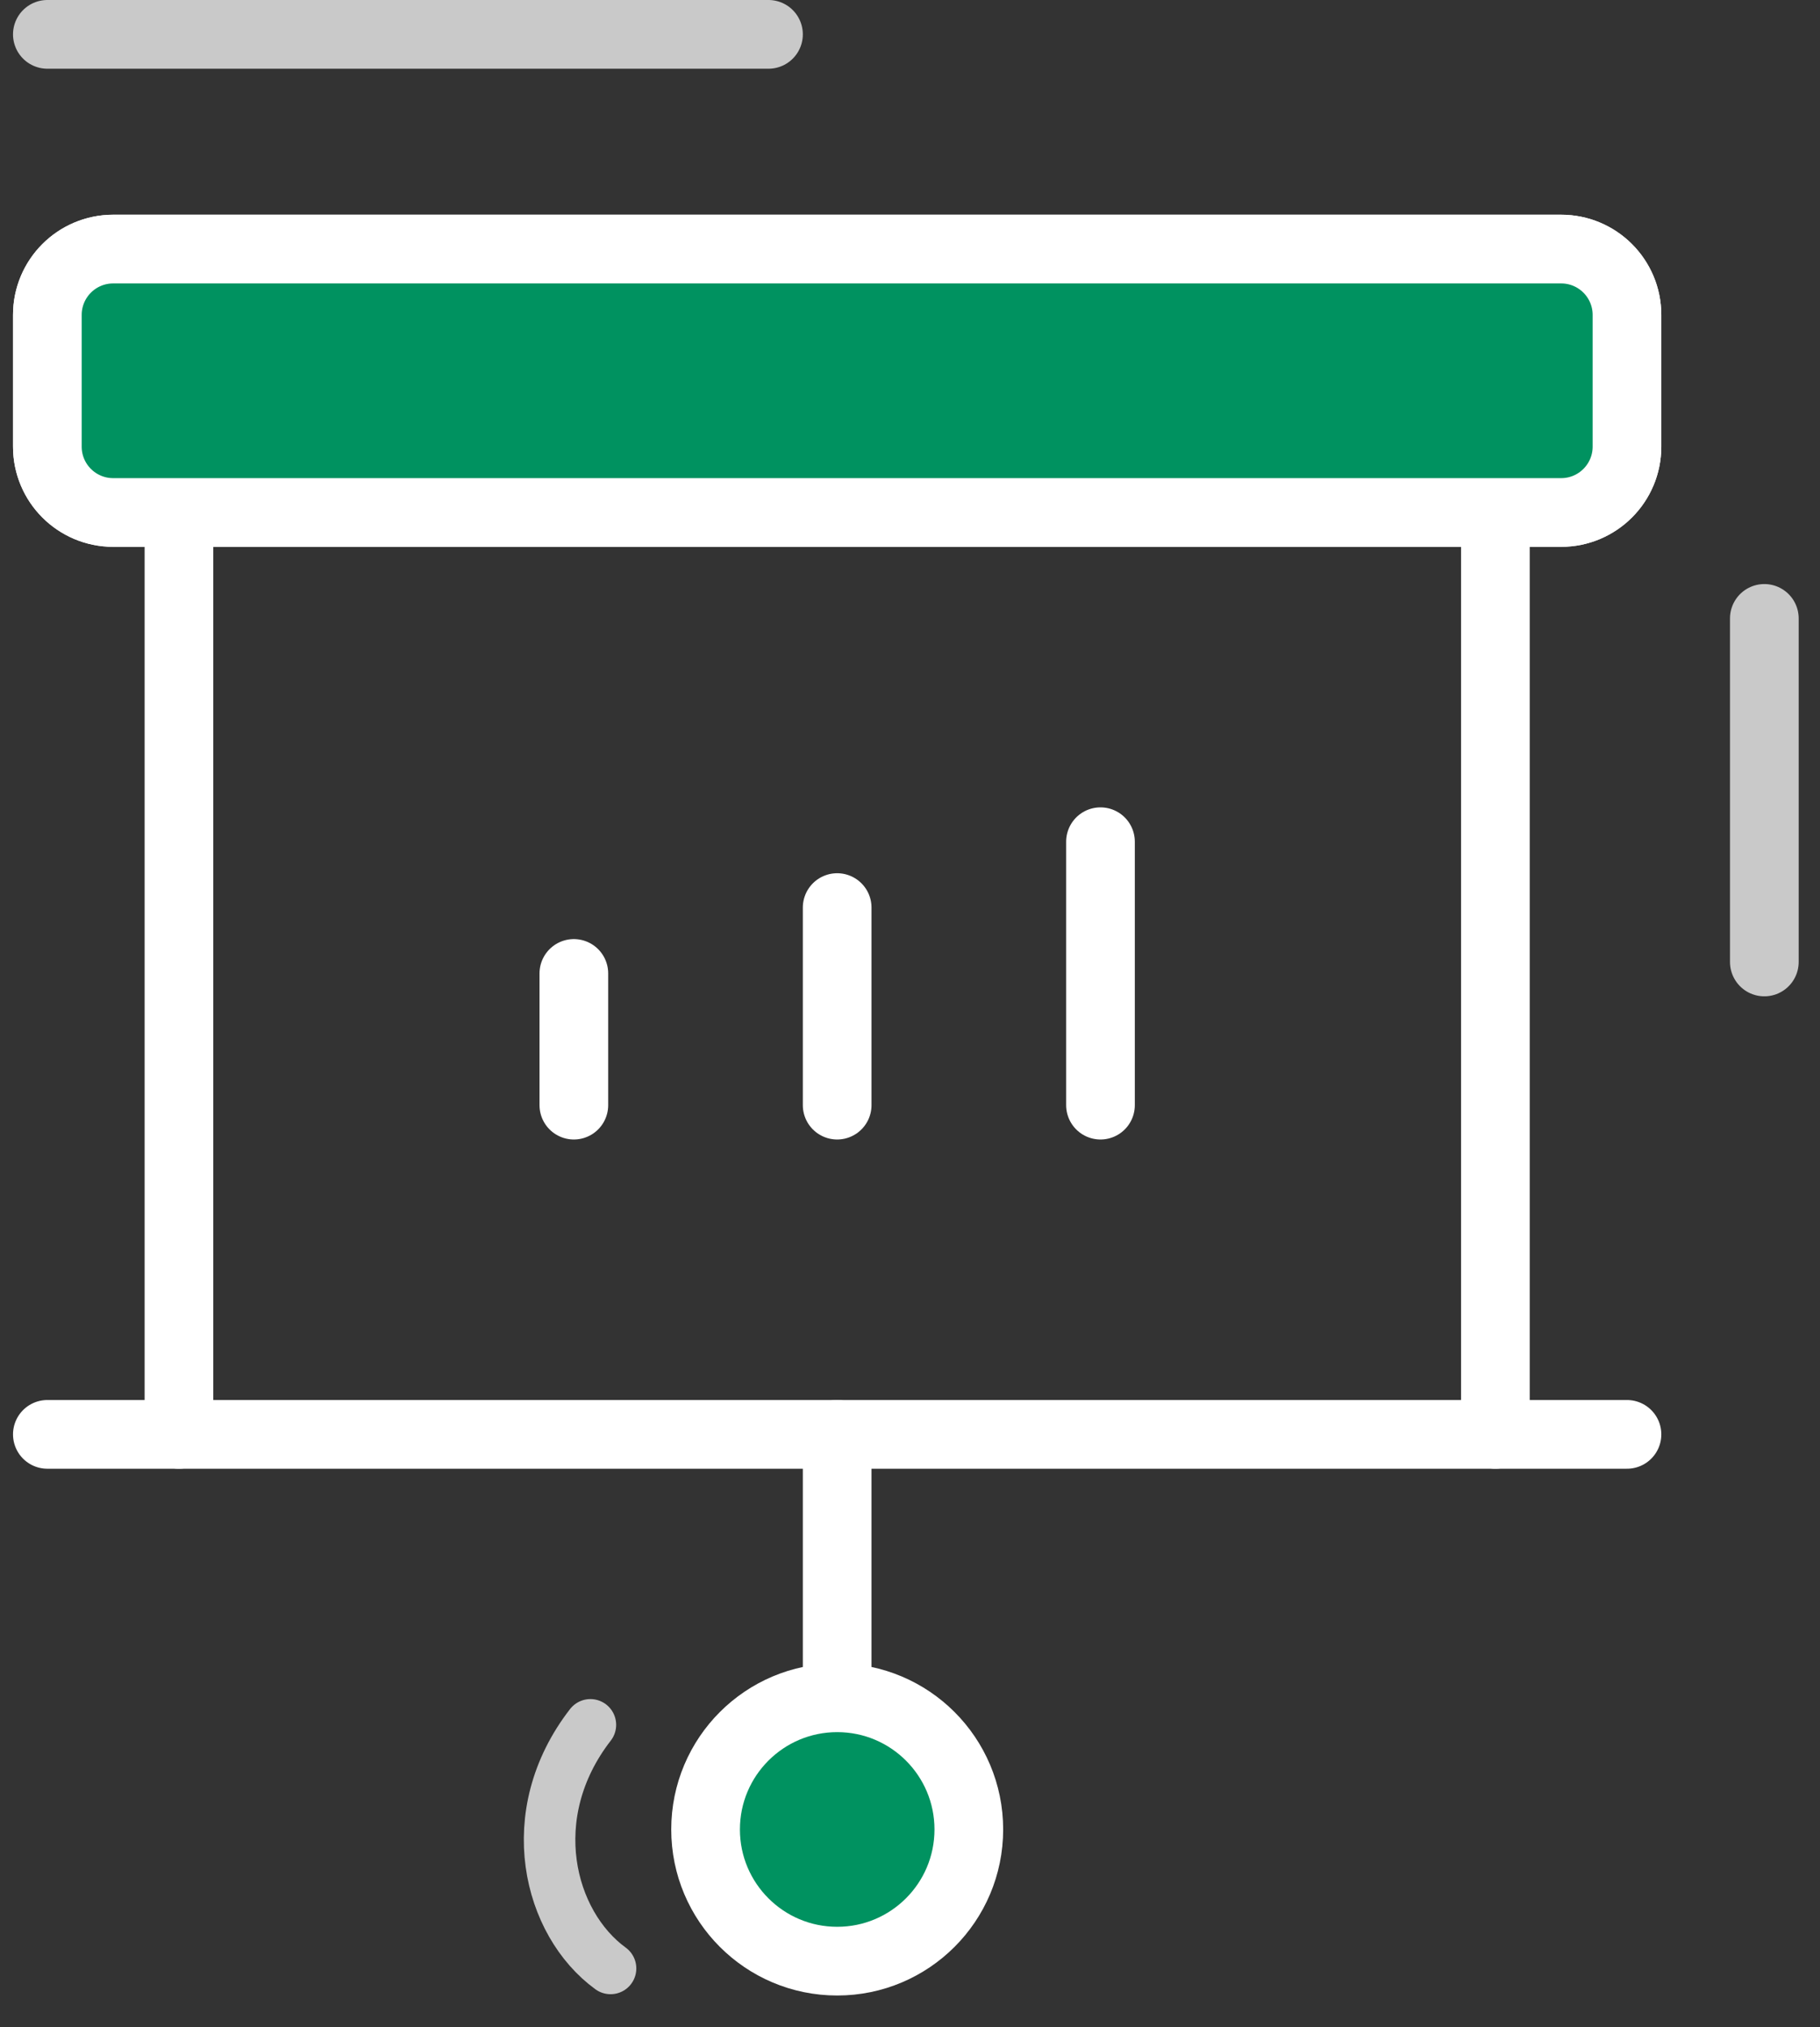 <svg width="53" height="59" viewBox="0 0 53 59" fill="none" xmlns="http://www.w3.org/2000/svg">
<rect x="0" y="0" width="53" height="59" fill="#333333" stroke="none"/>
<path d="M5.211 41.75V14.916" stroke="white" stroke-width="2" stroke-linecap="round" stroke-linejoin="round"/>
<path d="M43.547 14.916V41.75" stroke="white" stroke-width="2" stroke-linecap="round" stroke-linejoin="round"/>
<path d="M16.711 28.334V32.167" stroke="white" stroke-width="2" stroke-linecap="round" stroke-linejoin="round"/>
<path d="M24.379 26.417V32.167" stroke="white" stroke-width="2" stroke-linecap="round" stroke-linejoin="round"/>
<path d="M32.047 24.5V32.167" stroke="white" stroke-width="2" stroke-linecap="round" stroke-linejoin="round"/>
<path d="M45.462 7.25H3.296C2.237 7.25 1.379 8.108 1.379 9.167V13C1.379 14.059 2.237 14.917 3.296 14.917H45.462C46.521 14.917 47.379 14.059 47.379 13V9.167C47.379 8.108 46.521 7.25 45.462 7.25Z" stroke="white" stroke-width="2" stroke-linecap="round" stroke-linejoin="round"/>
<path d="M45.462 7.25H3.296C2.237 7.25 1.379 8.108 1.379 9.167V13C1.379 14.059 2.237 14.917 3.296 14.917H45.462C46.521 14.917 47.379 14.059 47.379 13V9.167C47.379 8.108 46.521 7.25 45.462 7.25Z" fill="#009260" stroke="white" stroke-width="2" stroke-linecap="round" stroke-linejoin="round"/>
<path d="M17.78 57.295C15.977 55.985 15.167 52.817 17.193 50.205" stroke="#C9C9C9" stroke-width="1.5" stroke-linecap="round" stroke-linejoin="round"/>
<path d="M1.379 1H22.379" stroke="#C9C9C9" stroke-width="2" stroke-linecap="round" stroke-linejoin="round"/>
<path d="M51.379 18L51.379 28" stroke="#C9C9C9" stroke-width="2" stroke-linecap="round" stroke-linejoin="round"/>
<path d="M24.379 41.75V49.417" stroke="white" stroke-width="2" stroke-linecap="round" stroke-linejoin="round"/>
<path d="M24.38 57.083C26.497 57.083 28.213 55.367 28.213 53.25C28.213 51.133 26.497 49.417 24.38 49.417C22.263 49.417 20.547 51.133 20.547 53.25C20.547 55.367 22.263 57.083 24.38 57.083Z" fill="#009260" stroke="white" stroke-width="2" stroke-linecap="round" stroke-linejoin="round"/>
<path d="M1.379 41.75H47.379" stroke="white" stroke-width="2" stroke-linecap="round" stroke-linejoin="round"/>
</svg>
